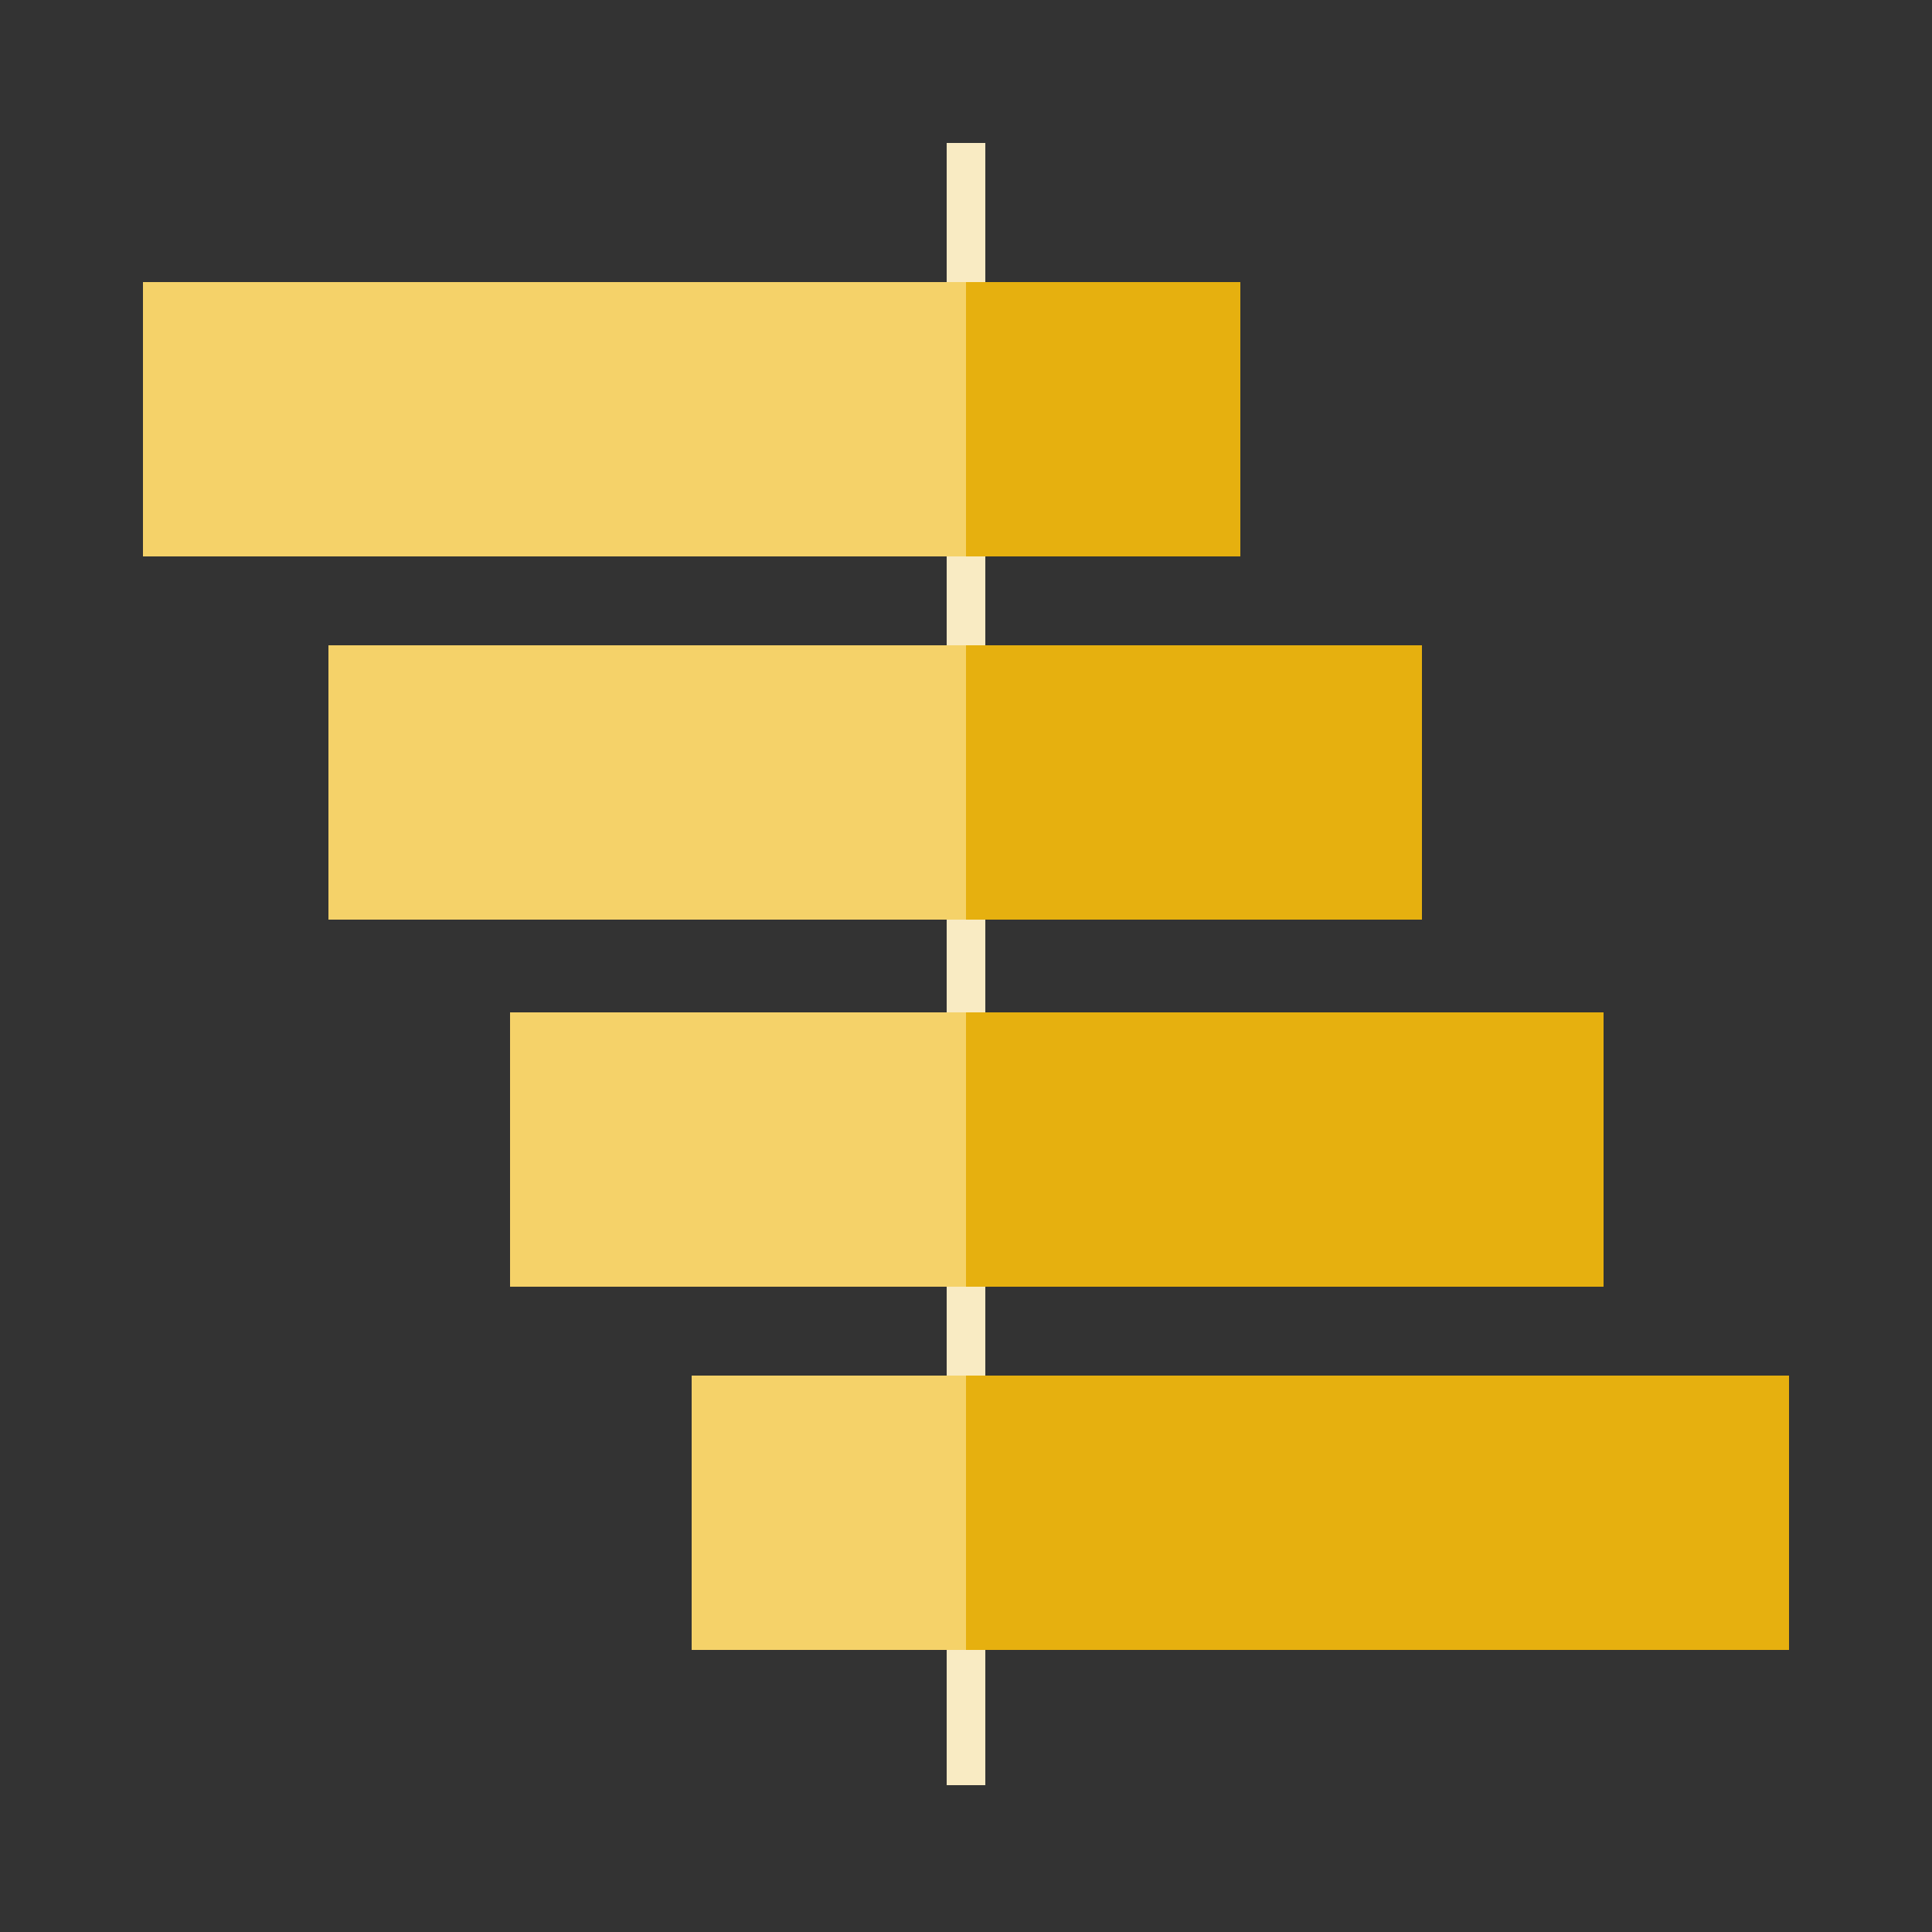 <?xml version="1.0" encoding="utf-8"?>
<!-- Generator: Adobe Illustrator 24.1.2, SVG Export Plug-In . SVG Version: 6.00 Build 0)  -->
<svg version="1.1" id="Layer_1" xmlns="http://www.w3.org/2000/svg" xmlns:xlink="http://www.w3.org/1999/xlink" x="0px" y="0px"
	 viewBox="0 0 50 50" style="enable-background:new 0 0 50 50;" xml:space="preserve">
<rect x="0" y="0" width="50" height="50" fill="#333333" stroke="none"/>
<style type="text/css">
	.st0{fill:#F9EBC3;}
	.st1{fill:#FFFFFF;fill-opacity:0;}
	.st2{fill:#F5D269;}
	.st3{fill:#E6B00F;}
</style>
<g>
	<rect x="24.5" y="3.7" class="st0" width="1" height="42.5"/>
</g>
<rect class="st1" width="50" height="50"/>
<rect x="3.7" y="7.3" class="st2" width="28.3" height="7.1"/>
<rect x="17.9" y="35.6" class="st2" width="28.3" height="7.1"/>
<rect x="13.2" y="26.2" class="st2" width="28.3" height="7.1"/>
<rect x="8.5" y="16.7" class="st2" width="28.3" height="7.1"/>
<rect x="25" y="35.6" class="st3" width="21.3" height="7.1"/>
<rect x="25" y="26.2" class="st3" width="16.5" height="7.1"/>
<rect x="25" y="16.7" class="st3" width="11.8" height="7.1"/>
<rect x="25" y="7.3" class="st3" width="7.1" height="7.1"/>
</svg>
